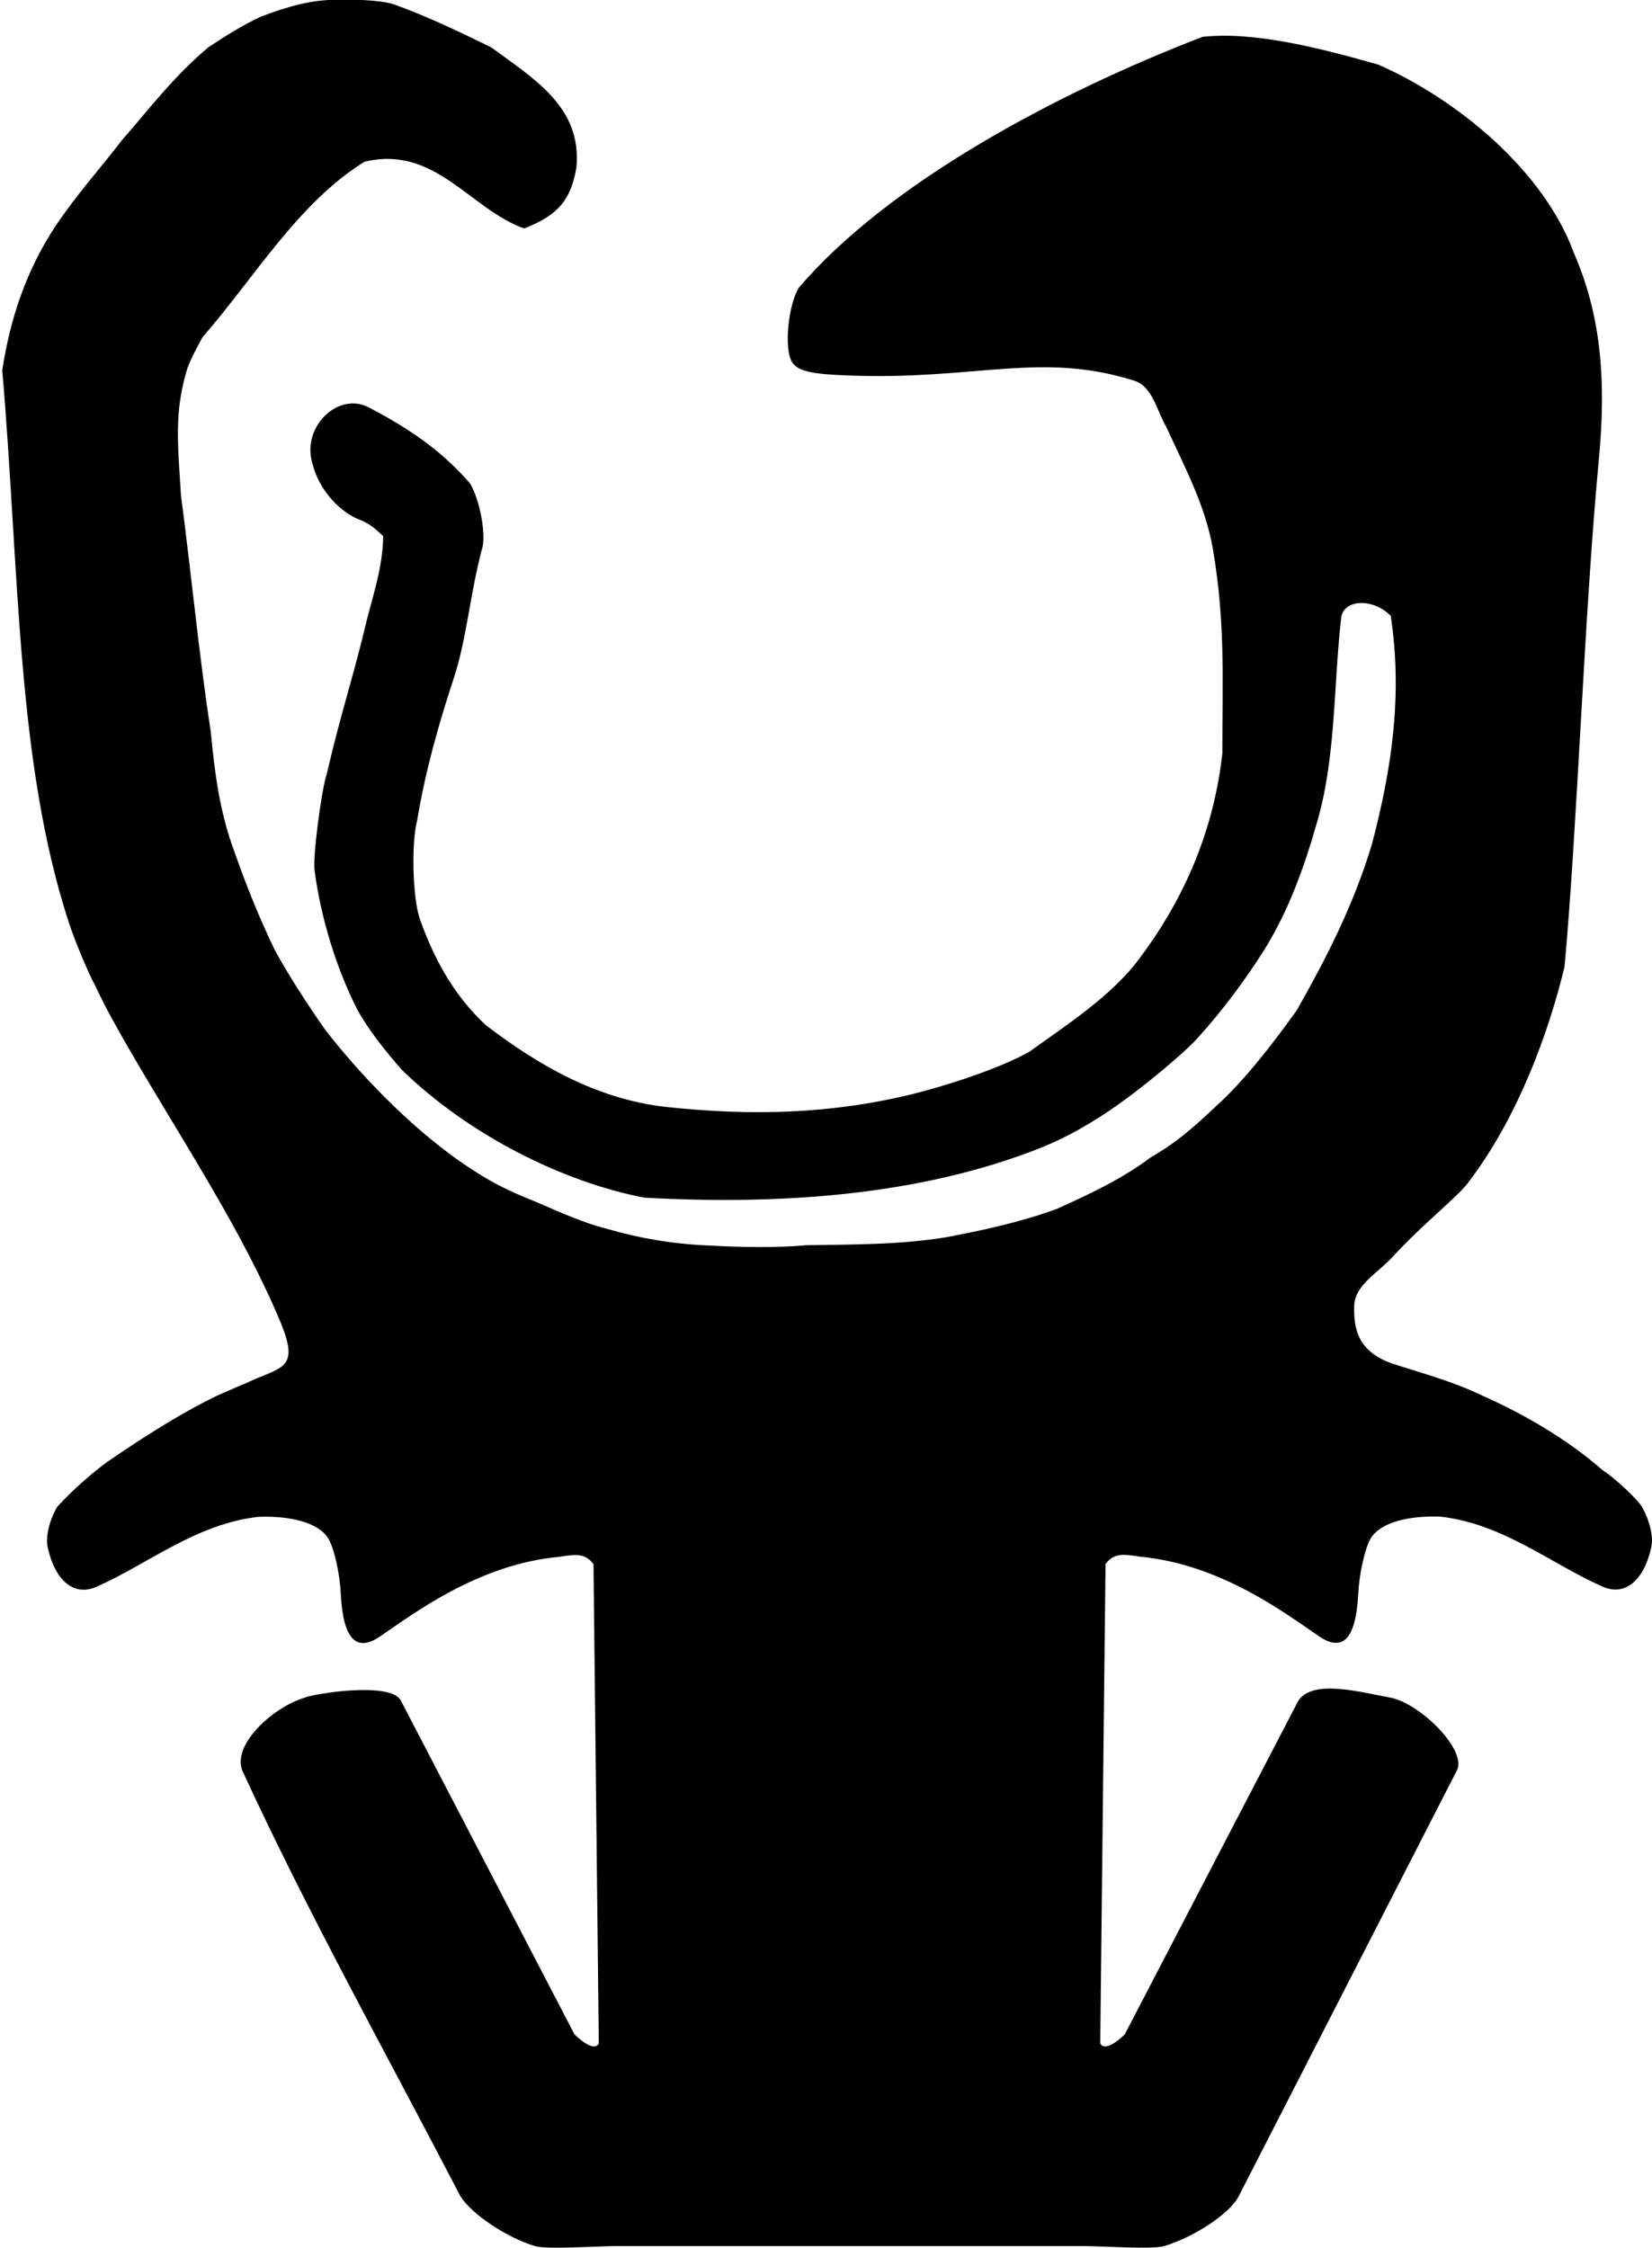 <?xml version="1.0" encoding="UTF-8" standalone="no"?>
<svg
   xmlns:dc="http://purl.org/dc/elements/1.1/"
   xmlns:cc="http://creativecommons.org/ns#"
   xmlns:rdf="http://www.w3.org/1999/02/22-rdf-syntax-ns#"
   xmlns:svg="http://www.w3.org/2000/svg"
   xmlns="http://www.w3.org/2000/svg"
   xmlns:sodipodi="http://sodipodi.sourceforge.net/DTD/sodipodi-0.dtd"
   xmlns:inkscape="http://www.inkscape.org/namespaces/inkscape"
   width="18.374mm"
   height="25mm"
   viewBox="0 0 18.374 25"
   version="1.1"
   id="svg8"
   inkscape:version="1.0.1 (3bc2e813f5, 2020-09-07)"
   sodipodi:docname="astra bonnet stay clip.svg">
  <defs
     id="defs2">
    <inkscape:path-effect
       center_point="120.729,233.075"
       end_point="120.729,284.703"
       start_point="120.729,181.448"
       effect="mirror_symmetry"
       id="path-effect6889"
       is_visible="true"
       lpeversion="1"
       mode="vertical"
       discard_orig_path="false"
       fuse_paths="true"
       oposite_fuse="false"
       split_items="false" />
  </defs>
  <sodipodi:namedview
     id="base"
     pagecolor="#ffffff"
     bordercolor="#666666"
     borderopacity="1.0"
     inkscape:pageopacity="0.0"
     inkscape:pageshadow="2"
     inkscape:zoom="5.9651515"
     inkscape:cx="45.384524"
     inkscape:cy="51.981102"
     inkscape:document-units="mm"
     inkscape:current-layer="layer1"
     inkscape:document-rotation="0"
     showgrid="false"
     viewbox-height="297"
     fit-margin-top="0"
     fit-margin-left="0"
     fit-margin-right="0"
     fit-margin-bottom="0"
     inkscape:window-width="1920"
     inkscape:window-height="1027"
     inkscape:window-x="1192"
     inkscape:window-y="831"
     inkscape:window-maximized="1" />
  <g
     inkscape:label="Layer 1"
     inkscape:groupmode="layer"
     id="layer1"
     style="display:inline"
     transform="translate(-12.712,-10.888)">
    <path
       id="path4906-5"
       style="color:#000000;font-style:normal;font-variant:normal;font-weight:normal;font-stretch:normal;font-size:medium;line-height:normal;font-family:sans-serif;font-variant-ligatures:normal;font-variant-position:normal;font-variant-caps:normal;font-variant-numeric:normal;font-variant-alternates:normal;font-variant-east-asian:normal;font-feature-settings:normal;font-variation-settings:normal;text-indent:0;text-align:start;text-decoration:none;text-decoration-line:none;text-decoration-style:solid;text-decoration-color:#000000;letter-spacing:normal;word-spacing:normal;text-transform:none;writing-mode:lr-tb;direction:ltr;text-orientation:mixed;dominant-baseline:auto;baseline-shift:baseline;text-anchor:start;white-space:normal;shape-padding:0;shape-margin:0;inline-size:0;clip-rule:nonzero;display:inline;overflow:visible;visibility:visible;opacity:1;isolation:auto;mix-blend-mode:normal;color-interpolation:sRGB;color-interpolation-filters:linearRGB;solid-color:#000000;solid-opacity:1;vector-effect:none;fill:#000000;fill-opacity:1;fill-rule:nonzero;stroke:none;stroke-width:0.011;stroke-linecap:butt;stroke-linejoin:miter;stroke-miterlimit:4;stroke-dasharray:none;stroke-dashoffset:0;stroke-opacity:1;color-rendering:auto;image-rendering:auto;shape-rendering:auto;text-rendering:auto;enable-background:accumulate;stop-color:#000000"
       d="m 16.506,10.888 c -0.315,-0.016 -0.625,0.084 -0.89,0.184 -0.207,0.095 -0.412,0.227 -0.584,0.34 -0.387,0.323 -0.674,0.705 -0.966,1.038 -0.282,0.366 -0.486,0.581 -0.741,0.959 -0.324,0.495 -0.498,1.017 -0.588,1.597 0.193,2.251 0.156,4.358 0.743,6.15 0.058,0.181 0.225,0.581 0.284,0.68 0.117,0.254 0.267,0.519 0.398,0.744 0.575,0.992 1.249,2 1.676,3.029 0.212,0.523 -0.005,0.478 -0.393,0.665 -0.021,0.007 -0.166,0.07 -0.323,0.139 -0.321,0.157 -0.668,0.359 -1.218,0.735 -0.201,0.15 -0.389,0.319 -0.556,0.5 -0.089,0.154 -0.131,0.335 -0.105,0.452 0.082,0.373 0.295,0.546 0.54,0.438 0.564,-0.247 1.108,-0.702 1.804,-0.779 0.355,-0.013 0.663,0.063 0.773,0.236 0.066,0.103 0.131,0.387 0.142,0.619 0.027,0.529 0.185,0.648 0.439,0.474 0.374,-0.255 1.095,-0.803 1.991,-0.884 0.197,-0.033 0.29,-0.037 0.381,0.081 l 0.059,5.333 C 19.31,33.728 19.101,33.514 19.101,33.514 l -1.931,-3.712 c -0.112,-0.215 -0.978,-0.076 -1.077,-0.029 -0.33,0.099 -0.799,0.508 -0.687,0.806 0.73,1.588 1.611,3.166 2.426,4.735 0.122,0.199 0.521,0.466 0.834,0.557 0.129,0.038 0.679,4e-4 0.875,-9e-4 h 5.24 c 0.196,0.001 0.746,0.038 0.875,9e-4 0.313,-0.091 0.727,-0.349 0.834,-0.557 l 2.426,-4.735 c 0.116,-0.227 -0.414,-0.749 -0.74,-0.809 -0.348,-0.064 -0.859,-0.207 -1.023,0.033 l -1.931,3.712 c 0,0 -0.209,0.214 -0.273,0.101 l 0.059,-5.333 c 0.091,-0.117 0.185,-0.114 0.381,-0.081 0.896,0.082 1.617,0.629 1.991,0.884 0.255,0.174 0.412,0.055 0.439,-0.474 0.012,-0.232 0.077,-0.515 0.142,-0.619 0.11,-0.173 0.418,-0.249 0.773,-0.236 0.697,0.078 1.24,0.532 1.804,0.779 0.245,0.108 0.458,-0.065 0.54,-0.438 0.026,-0.117 -0.017,-0.298 -0.105,-0.452 -0.049,-0.084 -0.312,-0.329 -0.434,-0.404 -0.399,-0.35 -0.886,-0.63 -1.34,-0.831 -0.31,-0.151 -0.643,-0.242 -0.97,-0.346 -0.413,-0.132 -0.463,-0.39 -0.455,-0.656 0.007,-0.227 0.266,-0.367 0.421,-0.535 0.35,-0.382 0.741,-0.683 0.85,-0.837 0.544,-0.716 0.884,-1.637 1.068,-2.395 0.14,-1.521 0.219,-3.901 0.378,-5.602 0.096,-0.969 0.014,-1.675 -0.273,-2.336 -0.337,-0.924 -1.307,-1.716 -2.176,-2.097 -0.656,-0.187 -1.383,-0.372 -1.956,-0.309 -1.63,0.628 -3.495,1.625 -4.491,2.792 -0.116,0.195 -0.161,0.657 -0.081,0.812 0.062,0.119 0.231,0.148 0.653,0.163 1.412,0.051 2.123,-0.271 3.163,0.058 0.201,0.063 0.254,0.346 0.352,0.51 0.206,0.449 0.437,0.879 0.52,1.361 0.14,0.818 0.106,1.468 0.105,2.276 -0.104,0.929 -0.472,1.68 -0.922,2.279 -0.312,0.422 -0.832,0.753 -1.227,1.039 -0.327,0.179 -0.782,0.326 -1.1,0.417 -1.014,0.283 -1.997,0.299 -2.963,0.192 -0.757,-0.091 -1.404,-0.466 -1.981,-0.908 -0.375,-0.349 -0.592,-0.778 -0.737,-1.193 -0.077,-0.248 -0.091,-0.843 -0.024,-1.089 0.088,-0.539 0.248,-1.1 0.402,-1.563 0.147,-0.443 0.178,-0.91 0.315,-1.442 0.055,-0.143 -0.017,-0.551 -0.131,-0.738 -0.316,-0.367 -0.69,-0.617 -1.115,-0.839 -0.349,-0.195 -0.767,0.217 -0.635,0.626 0.075,0.295 0.309,0.538 0.529,0.62 0.113,0.042 0.19,0.12 0.256,0.18 -0.005,0.344 -0.109,0.64 -0.191,0.969 -0.124,0.533 -0.285,1.018 -0.436,1.674 -0.062,0.184 -0.16,0.953 -0.136,1.076 0.07,0.539 0.251,1.11 0.478,1.553 0.132,0.236 0.312,0.457 0.49,0.662 0.746,0.727 1.795,1.251 2.7,1.424 1.475,0.081 3.051,-0.013 4.42,-0.559 0.427,-0.173 0.813,-0.433 1.174,-0.722 0.267,-0.213 0.504,-0.425 0.569,-0.506 0.282,-0.31 0.535,-0.66 0.716,-0.945 0.289,-0.452 0.471,-0.983 0.595,-1.418 0.221,-0.734 0.187,-1.535 0.277,-2.307 0.033,-0.203 0.359,-0.211 0.55,-0.014 0.133,0.873 0.014,1.695 -0.21,2.543 -0.21,0.692 -0.513,1.275 -0.834,1.842 -0.27,0.377 -0.585,0.787 -0.908,1.077 -0.297,0.282 -0.481,0.426 -0.718,0.561 -0.325,0.247 -0.714,0.423 -1.041,0.572 -0.408,0.15 -0.854,0.245 -1.244,0.318 -0.526,0.084 -1.033,0.078 -1.555,0.087 -0.129,0.014 -0.499,0.036 -1.076,0.003 -0.4,-0.016 -0.779,-0.082 -1.136,-0.187 -0.316,-0.079 -0.629,-0.237 -0.908,-0.349 -0.307,-0.127 -0.47,-0.227 -0.744,-0.414 -0.56,-0.4 -1.098,-0.959 -1.481,-1.455 -0.203,-0.29 -0.407,-0.607 -0.558,-0.883 -0.184,-0.385 -0.312,-0.709 -0.442,-1.075 -0.171,-0.456 -0.224,-0.885 -0.269,-1.354 -0.132,-0.853 -0.211,-1.715 -0.331,-2.624 -0.035,-0.572 -0.079,-0.921 0.07,-1.413 0.046,-0.123 0.114,-0.247 0.17,-0.349 0.58,-0.666 1.067,-1.497 1.801,-1.951 0.784,-0.189 1.168,0.524 1.775,0.742 0.381,-0.146 0.523,-0.323 0.582,-0.68 0.063,-0.672 -0.476,-0.986 -0.947,-1.334 -0.349,-0.171 -0.704,-0.341 -1.07,-0.474 -0.098,-0.04 -0.353,-0.06 -0.601,-0.057 z"
       sodipodi:nodetypes="ccccccccccccccsccsssccccscccccccssscccccsssccsscccascccccccssscccccccccccccccsccccccccccccccccccccccccccccccccccccccc" />
  </g>
</svg>
